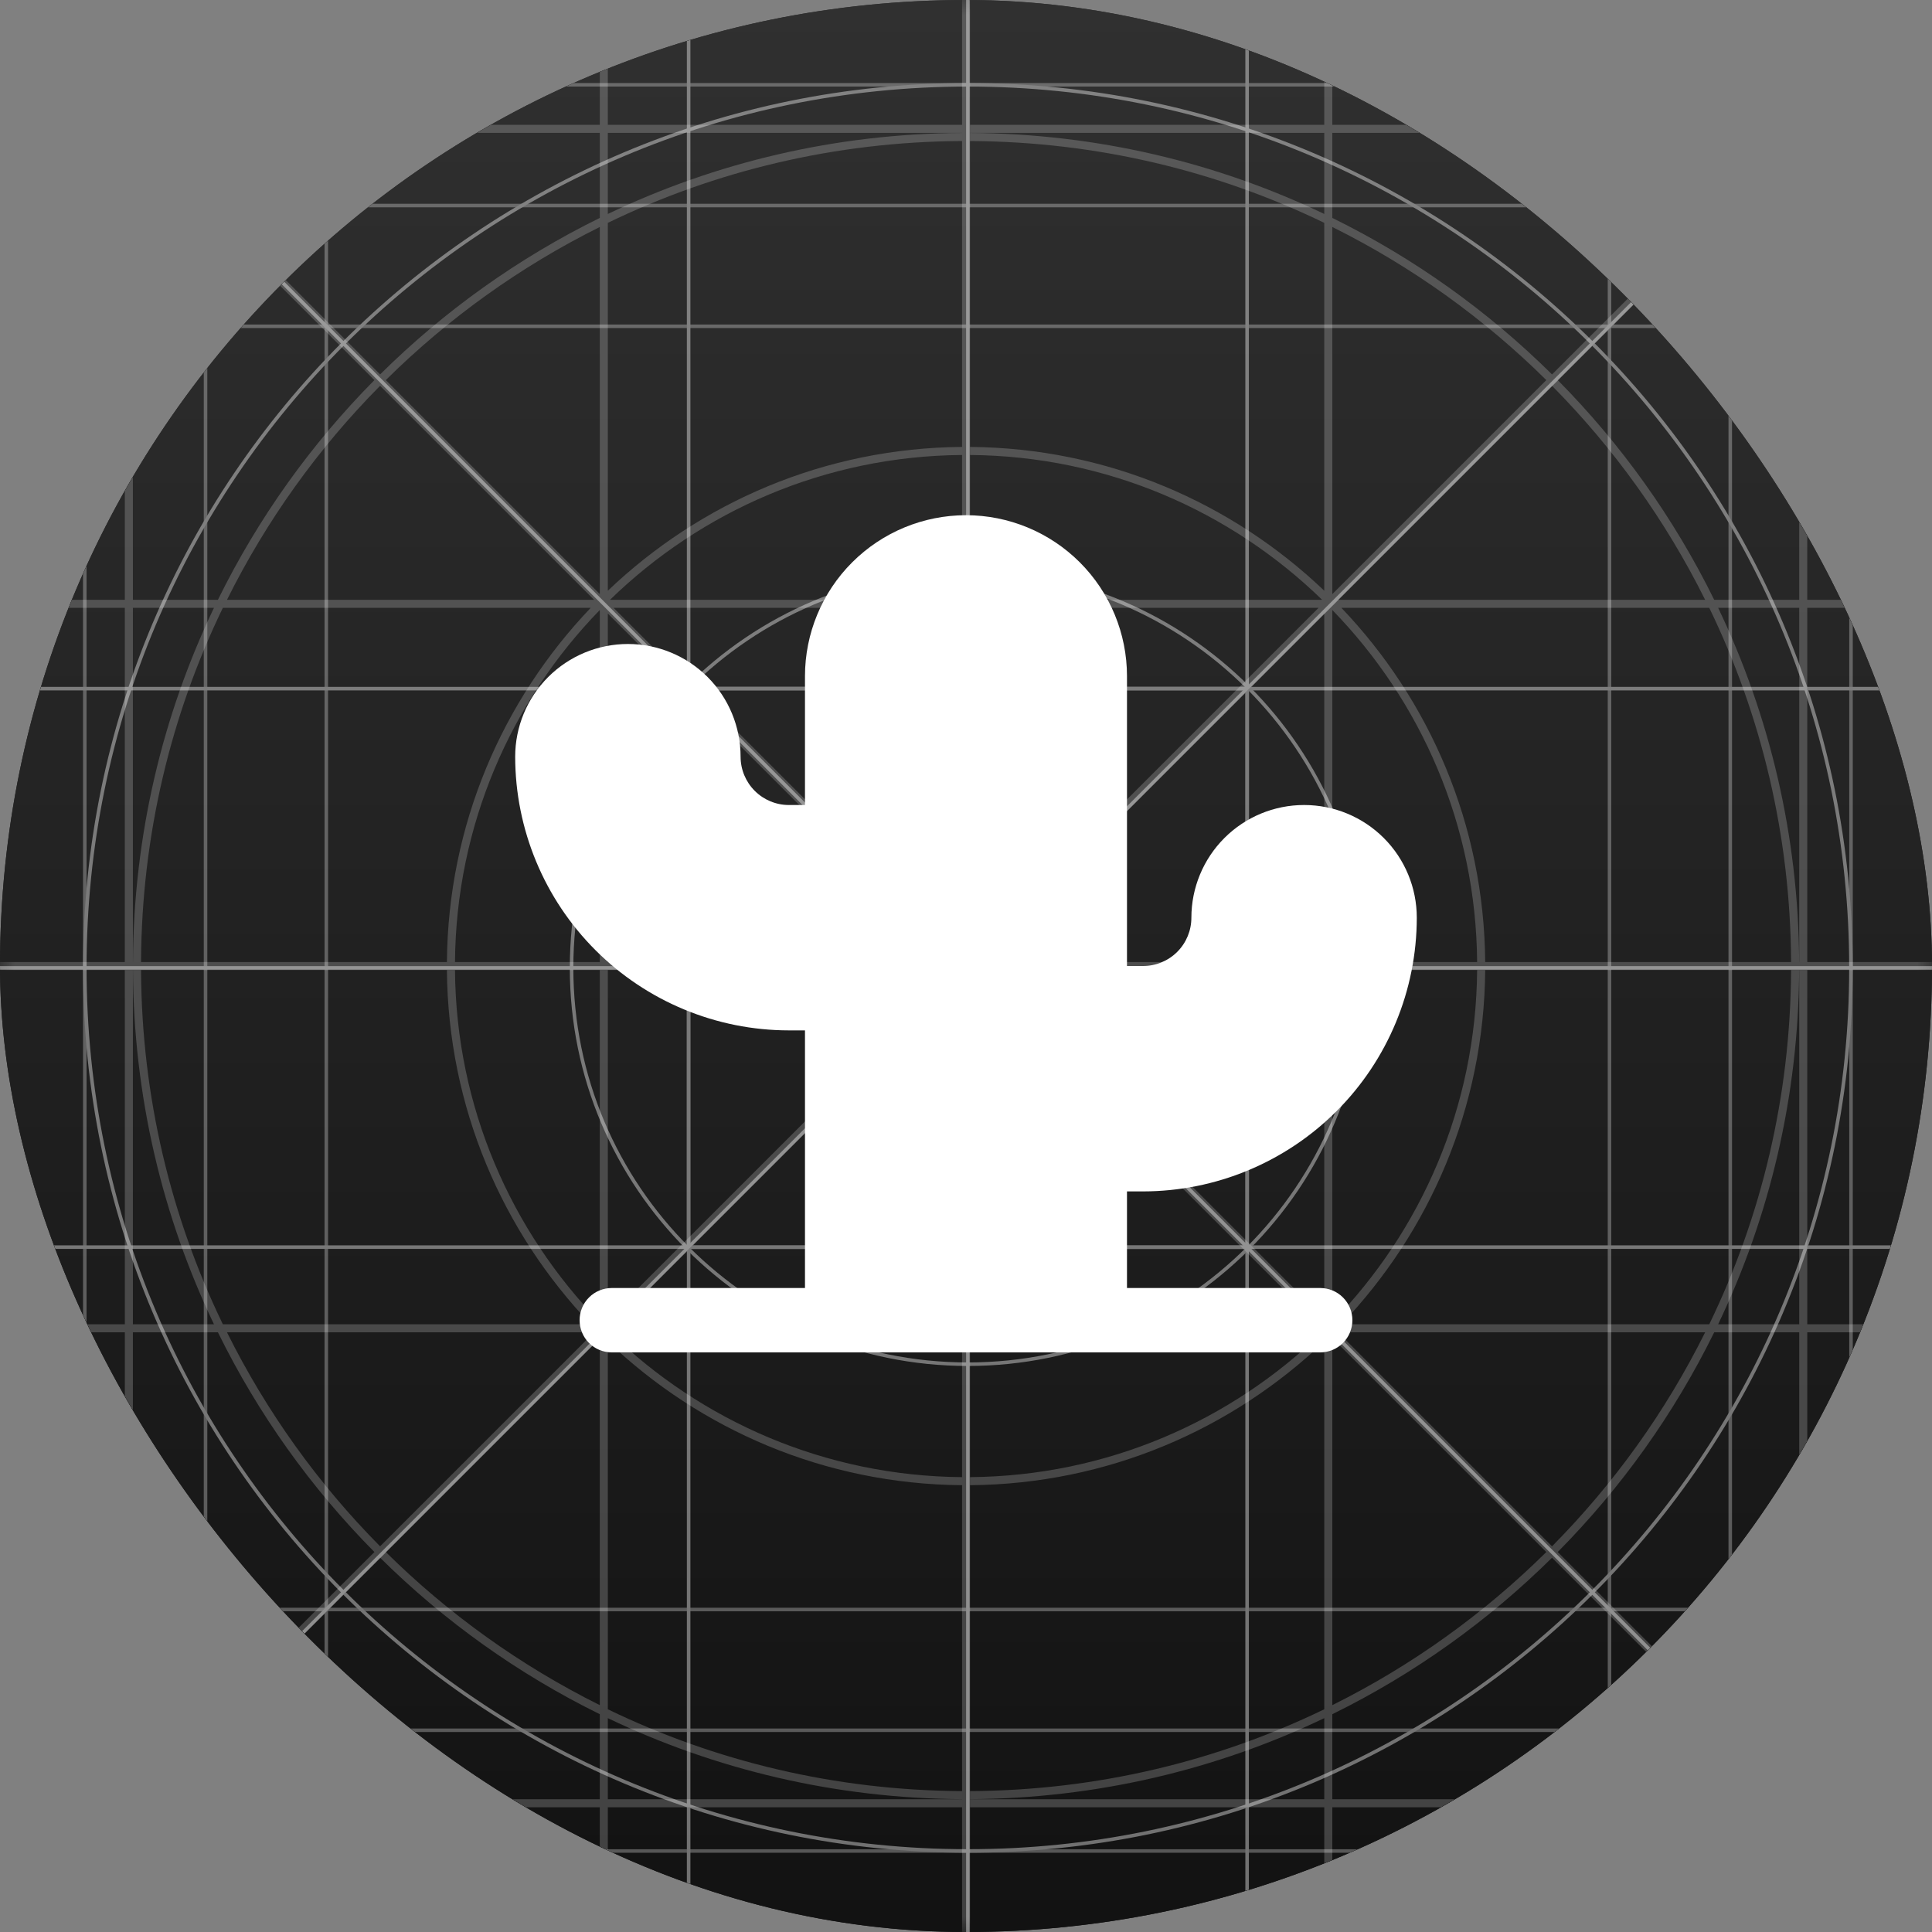 <svg width="64" height="64" viewBox="0 0 64 64" fill="none" xmlns="http://www.w3.org/2000/svg">
<rect x="0" y="0" width="64" height="64" fill="#808080" stroke="none"/>
<g clip-path="url(#clip0_1673_11304)">
<rect width="64" height="64" rx="32" fill="url(#paint0_linear_1673_11304)"/>
<g clip-path="url(#clip1_1673_11304)">
<rect width="64" height="64" fill="url(#paint1_linear_1673_11304)"/>
<g opacity="0.4">
<mask id="mask0_1673_11304" style="mask-type:luminance" maskUnits="userSpaceOnUse" x="0" y="0" width="64" height="64">
<rect width="64" height="64" fill="white"/>
</mask>
<g mask="url(#mask0_1673_11304)">
<path opacity="0.5" fill-rule="evenodd" clip-rule="evenodd" d="M44.135 56.785C46.839 55.456 49.294 53.699 51.413 51.601L59.414 59.602H44.135V56.785ZM32.135 59.602V59.599C36.331 59.578 40.31 58.618 43.868 56.916V59.602H32.135ZM20.135 59.602V56.916C23.694 58.618 27.672 59.578 31.869 59.599V59.602H20.135ZM4.591 59.602L12.591 51.601C14.71 53.699 17.166 55.456 19.869 56.785V59.602H4.591ZM7.219 44.135C8.548 46.839 10.305 49.294 12.403 51.413L4.402 59.413V44.135H7.219ZM4.402 32.135H4.405C4.425 36.332 5.385 40.309 7.088 43.868H4.402V32.135ZM4.402 20.135H7.088C5.385 23.694 4.425 27.672 4.405 31.869H4.402V20.135ZM4.402 4.591L12.403 12.591C10.305 14.71 8.548 17.166 7.219 19.869H4.402V4.591ZM19.869 7.219C17.166 8.548 14.71 10.305 12.591 12.403L4.591 4.402H19.869V7.219ZM31.869 4.402V4.405C27.672 4.425 23.694 5.386 20.135 7.088V4.402H31.869ZM43.868 4.402V7.088C40.31 5.386 36.331 4.425 32.135 4.405V4.402H43.868ZM59.414 4.402L51.413 12.403C49.294 10.305 46.839 8.548 44.135 7.219V4.402H59.414ZM56.785 19.869C55.456 17.166 53.7 14.71 51.601 12.591L59.602 4.591V19.869H56.785ZM59.602 31.869H59.599C59.579 27.672 58.618 23.694 56.916 20.135H59.602V31.869ZM59.602 43.868H56.916C58.618 40.309 59.579 36.332 59.599 32.135H59.602V43.868ZM44.324 44.135H56.485C55.177 46.766 53.459 49.157 51.413 51.224L44.324 44.135ZM44.135 44.323L51.224 51.413C49.157 53.459 46.766 55.176 44.135 56.485V44.323ZM32.135 49.199C36.681 49.163 40.809 47.356 43.868 44.435V56.622C40.316 58.342 36.336 59.312 32.135 59.332V49.199ZM20.135 44.435C23.194 47.356 27.323 49.163 31.869 49.199V59.332C27.668 59.312 23.688 58.342 20.135 56.622V44.435ZM19.869 44.324V56.485C17.239 55.176 14.847 53.459 12.78 51.413L19.869 44.324ZM19.68 44.135L12.591 51.224C10.544 49.157 8.827 46.766 7.519 44.135H19.68ZM14.805 32.135C14.84 36.681 16.648 40.809 19.569 43.868H7.382C5.662 40.315 4.692 36.336 4.672 32.135H14.805ZM19.569 20.135C16.648 23.194 14.84 27.323 14.805 31.869H4.672C4.692 27.668 5.662 23.688 7.382 20.135H19.569ZM19.68 19.869H7.519C8.827 17.239 10.544 14.847 12.591 12.78L19.68 19.869ZM19.869 19.68L12.78 12.591C14.847 10.544 17.239 8.827 19.869 7.519V19.68ZM31.869 14.805C27.323 14.84 23.194 16.648 20.135 19.569V7.382C23.688 5.662 27.668 4.692 31.869 4.672V14.805ZM43.868 19.569C40.809 16.648 36.681 14.84 32.135 14.805V4.672C36.336 4.692 40.316 5.662 43.868 7.382V19.569ZM44.135 19.68V7.519C46.766 8.827 49.157 10.544 51.224 12.591L44.135 19.68ZM44.324 19.869L51.413 12.78C53.459 14.847 55.176 17.239 56.485 19.869H44.324ZM49.199 31.869C49.164 27.323 47.356 23.194 44.435 20.135H56.622C58.342 23.688 59.312 27.668 59.332 31.869H49.199ZM49.199 32.135H59.332C59.312 36.336 58.342 40.315 56.622 43.868H44.435C47.356 40.809 49.164 36.681 49.199 32.135ZM32.135 44.135H43.797C40.775 47.074 36.665 48.897 32.135 48.932V44.135ZM31.869 44.135V48.932C27.339 48.897 23.229 47.074 20.207 44.135H31.869ZM19.869 32.135V43.797C16.93 40.775 15.107 36.665 15.072 32.135H19.869ZM19.869 31.869H15.072C15.107 27.339 16.93 23.229 19.869 20.207V31.869ZM31.869 19.869H20.207C23.229 16.93 27.339 15.107 31.869 15.072V19.869ZM32.135 19.869V15.072C36.665 15.107 40.775 16.93 43.797 19.869H32.135ZM44.135 31.869V20.207C47.074 23.229 48.897 27.339 48.932 31.869H44.135ZM44.135 32.135H48.932C48.897 36.665 47.074 40.775 44.135 43.797V32.135ZM32.135 32.323L43.68 43.868H32.135V32.323ZM31.869 32.324V43.868H20.324L31.869 32.324ZM31.68 32.135L20.135 43.68V32.135H31.68ZM31.68 31.869H20.135V20.323L31.68 31.869ZM31.869 31.68L20.324 20.135H31.869V31.68ZM32.135 31.68V20.135H43.68L32.135 31.68ZM43.868 32.135V43.68L32.324 32.135H43.868ZM32.324 31.869L43.868 20.324V31.869H32.324ZM59.602 59.413L51.601 51.413C53.7 49.294 55.456 46.839 56.785 44.135H59.602V59.413ZM64.724 64.535L60.057 59.868H64.135V59.602H59.868V44.135H64.135V43.868H59.868V32.135H64.135V31.869H59.868V20.135H64.135V19.869H59.868V4.402H64.135V4.135H60.057L64.191 0.002L64.002 -0.186L59.868 3.947V-0.132H59.602V4.135H44.135V-0.132H43.868V4.135H32.135V-0.132H31.869V4.135H20.135V-0.132H19.869V4.135H4.402V-0.132H4.135V3.947L0.002 -0.186L-0.187 0.002L3.947 4.135H-0.132V4.402H4.135V19.869H-0.132V20.135H4.135V31.869H-0.132V32.135H4.135V43.868H-0.132V44.135H4.135V59.602H-0.132V59.868H3.947L-0.187 64.002L0.002 64.191L4.135 60.057V64.135H4.402V59.868H19.869V64.135H20.135V59.868H31.869V64.135H32.135V59.868H43.868V64.135H44.135V59.868H59.602V64.135H59.868V60.057L64.535 64.724L64.724 64.535Z" fill="white"/>
</g>
</g>
<g opacity="0.4">
<rect opacity="0.72" x="10.809" y="2.809" width="42.508" height="58.508" rx="4.16" stroke="white" stroke-width="0.117"/>
<rect opacity="0.72" x="6.809" y="6.809" width="50.508" height="50.508" rx="4.16" stroke="white" stroke-width="0.117"/>
<rect opacity="0.72" x="2.809" y="10.809" width="58.508" height="42.508" rx="4.16" stroke="white" stroke-width="0.117"/>
<path d="M61.316 32.062C61.316 48.219 48.219 61.316 32.062 61.316C15.906 61.316 2.809 48.219 2.809 32.062C2.809 15.906 15.906 2.809 32.062 2.809C48.219 2.809 61.316 15.906 61.316 32.062Z" stroke="white" stroke-width="0.117"/>
<path d="M45.191 32.062C45.191 39.313 39.313 45.191 32.062 45.191C24.812 45.191 18.934 39.313 18.934 32.062C18.934 24.812 24.812 18.934 32.062 18.934C39.313 18.934 45.191 24.812 45.191 32.062Z" stroke="white" stroke-width="0.117"/>
<rect x="22.809" y="22.809" width="18.508" height="18.508" stroke="white" stroke-width="0.117"/>
<path d="M22.812 0.062V64.062" stroke="white" stroke-width="0.117" stroke-linecap="square"/>
<path d="M32.062 0V64" stroke="white" stroke-width="0.117" stroke-linecap="square"/>
<path d="M41.312 0V64" stroke="white" stroke-width="0.117" stroke-linecap="square"/>
<path d="M64.062 22.812H0.062" stroke="white" stroke-width="0.117" stroke-linecap="square"/>
<path d="M64 32.062H0" stroke="white" stroke-width="0.117" stroke-linecap="square"/>
<path d="M64.062 41.312H0.062" stroke="white" stroke-width="0.117" stroke-linecap="square"/>
<path d="M0.062 0.062L64.062 64.062" stroke="white" stroke-width="0.117" stroke-linecap="square"/>
<path d="M64.062 0.062L0.062 64.062" stroke="white" stroke-width="0.117" stroke-linecap="square"/>
</g>
<path d="M44.8 43.733C44.8 44.016 44.687 44.288 44.487 44.488C44.287 44.688 44.016 44.8 43.733 44.8H20.266C19.983 44.8 19.712 44.688 19.512 44.488C19.312 44.288 19.2 44.016 19.2 43.733C19.2 43.45 19.312 43.179 19.512 42.979C19.712 42.779 19.983 42.667 20.266 42.667H26.666V34.133H26.133C23.729 34.131 21.424 33.175 19.725 31.475C18.025 29.775 17.069 27.471 17.066 25.067C17.066 24.077 17.46 23.127 18.16 22.427C18.86 21.727 19.81 21.333 20.8 21.333C21.79 21.333 22.739 21.727 23.44 22.427C24.14 23.127 24.533 24.077 24.533 25.067C24.533 25.491 24.702 25.898 25.002 26.198C25.302 26.498 25.709 26.667 26.133 26.667H26.666V22.4C26.666 20.986 27.228 19.629 28.229 18.629C29.229 17.629 30.585 17.067 32 17.067C33.414 17.067 34.771 17.629 35.771 18.629C36.771 19.629 37.333 20.986 37.333 22.4V32H37.866C38.291 32 38.698 31.831 38.998 31.531C39.298 31.231 39.466 30.824 39.466 30.4C39.466 29.41 39.86 28.46 40.56 27.76C41.26 27.06 42.21 26.667 43.2 26.667C44.19 26.667 45.139 27.06 45.84 27.76C46.54 28.46 46.933 29.41 46.933 30.4C46.931 32.804 45.975 35.109 44.275 36.808C42.575 38.508 40.27 39.464 37.866 39.467H37.333V42.667H43.733C44.016 42.667 44.287 42.779 44.487 42.979C44.687 43.179 44.8 43.45 44.8 43.733Z" fill="white"/>
</g>
</g>
<defs>
<linearGradient id="paint0_linear_1673_11304" x1="32" y1="0" x2="32" y2="64" gradientUnits="userSpaceOnUse">
<stop stop-color="#303030"/>
<stop offset="1" stop-color="#121212"/>
</linearGradient>
<linearGradient id="paint1_linear_1673_11304" x1="32" y1="0" x2="32" y2="64" gradientUnits="userSpaceOnUse">
<stop stop-color="#303030"/>
<stop offset="1" stop-color="#121212"/>
</linearGradient>
<clipPath id="clip0_1673_11304">
<rect width="64" height="64" rx="32" fill="white"/>
</clipPath>
<clipPath id="clip1_1673_11304">
<rect width="64" height="64" fill="white"/>
</clipPath>
</defs>
</svg>
